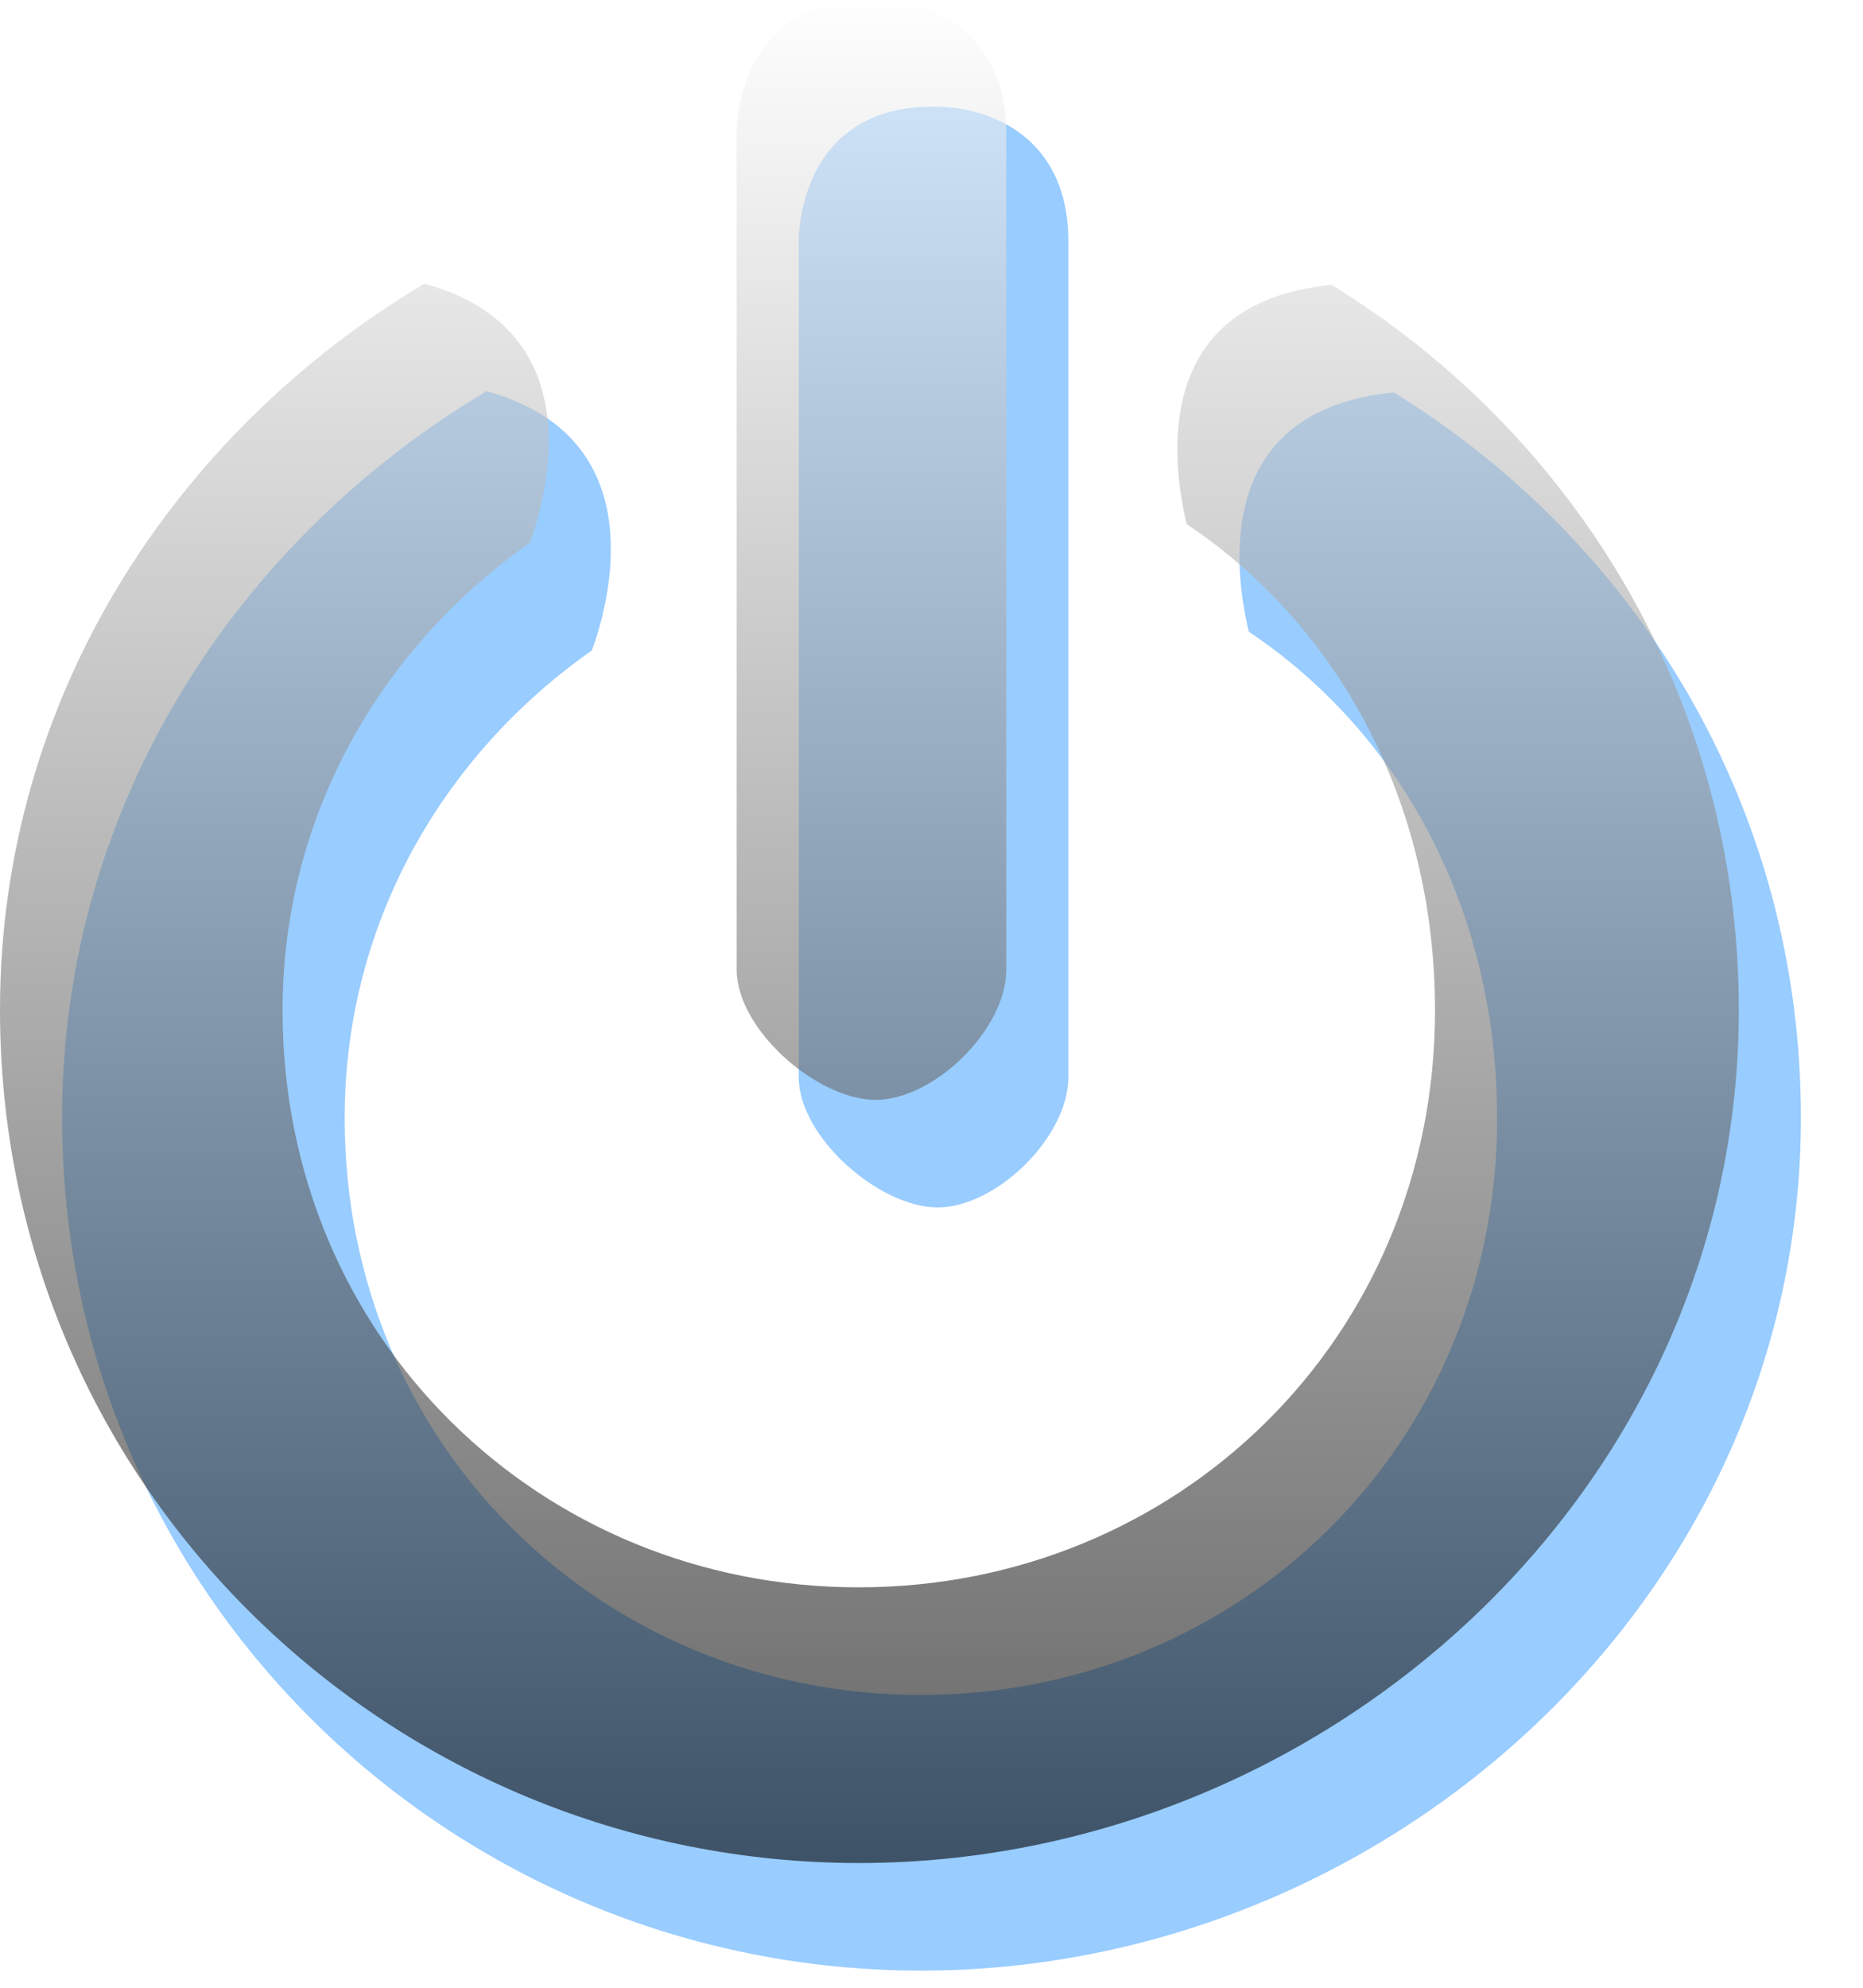 <svg
        xmlns="http://www.w3.org/2000/svg"
        xmlns:xlink="http://www.w3.org/1999/xlink"
        width="15px" height="16px">
    <defs>
        <filter filterUnits="userSpaceOnUse" id="Filter_0" x="0px" y="0px" width="15px" height="16px"  >
            <feOffset in="SourceAlpha" dx="0.5" dy="0.866" />
            <feGaussianBlur result="blurOut" stdDeviation="0" />
            <feFlood flood-color="rgb(0, 0, 0)" result="floodOut" />
            <feComposite operator="atop" in="floodOut" in2="blurOut" />
            <feComponentTransfer><feFuncA type="linear" slope="0.6"/></feComponentTransfer>
            <feMerge>
                <feMergeNode/>
                <feMergeNode in="SourceGraphic"/>
            </feMerge>
        </filter>
        <filter id="Filter_1">
            <feFlood flood-color="rgb(0, 0, 0)" flood-opacity="0.7" result="floodOut" />
            <feComposite operator="atop" in="floodOut" in2="SourceGraphic" result="compOut" />
            <feBlend mode="normal" in="compOut" in2="SourceGraphic" />
        </filter>
        <linearGradient id="PSgrad_0" x1="0%" x2="0%" y1="100%" y2="0%">
            <stop offset="0%" stop-color="rgb(0,0,0)" stop-opacity="0.6" />
            <stop offset="100%" stop-color="rgb(255,255,255)" stop-opacity="0.6" />
        </linearGradient>

    </defs>
    <g filter="url(#Filter_0)">
        <g filter="url(#Filter_1)">
            <path fill-rule="evenodd"  fill="rgb(153, 204, 255)"
                  d="M6.916,14.996 C3.161,14.996 0.000,11.998 0.000,8.129 C0.000,5.619 1.407,3.480 3.417,2.283 C4.790,2.659 4.394,4.019 4.266,4.369 C3.076,5.204 2.275,6.555 2.275,8.134 C2.275,10.775 4.352,12.777 6.914,12.777 C9.477,12.777 11.554,10.775 11.554,8.134 C11.554,6.457 10.777,5.035 9.555,4.219 C9.428,3.689 9.286,2.432 10.722,2.293 C12.673,3.492 14.000,5.626 14.000,8.129 C14.000,11.998 10.670,14.996 6.916,14.996 ZM7.050,8.853 C6.581,8.853 5.931,8.288 5.931,7.804 L5.931,1.076 C5.931,1.009 5.942,-0.008 7.017,-0.008 C7.486,-0.008 8.102,0.246 8.102,1.076 L8.102,7.804 C8.102,8.288 7.520,8.853 7.050,8.853 Z"/>
        </g></g>
    <path fill="url(#PSgrad_0)"
          d="M6.916,14.996 C3.161,14.996 0.000,11.998 0.000,8.129 C0.000,5.619 1.407,3.480 3.417,2.283 C4.790,2.659 4.394,4.019 4.266,4.369 C3.076,5.204 2.275,6.555 2.275,8.134 C2.275,10.775 4.352,12.777 6.914,12.777 C9.477,12.777 11.554,10.775 11.554,8.134 C11.554,6.457 10.777,5.035 9.555,4.219 C9.428,3.689 9.286,2.432 10.722,2.293 C12.673,3.492 14.000,5.626 14.000,8.129 C14.000,11.998 10.670,14.996 6.916,14.996 ZM7.050,8.853 C6.581,8.853 5.931,8.288 5.931,7.804 L5.931,1.076 C5.931,1.009 5.942,-0.008 7.017,-0.008 C7.486,-0.008 8.102,0.246 8.102,1.076 L8.102,7.804 C8.102,8.288 7.520,8.853 7.050,8.853 Z"/>
</svg>
